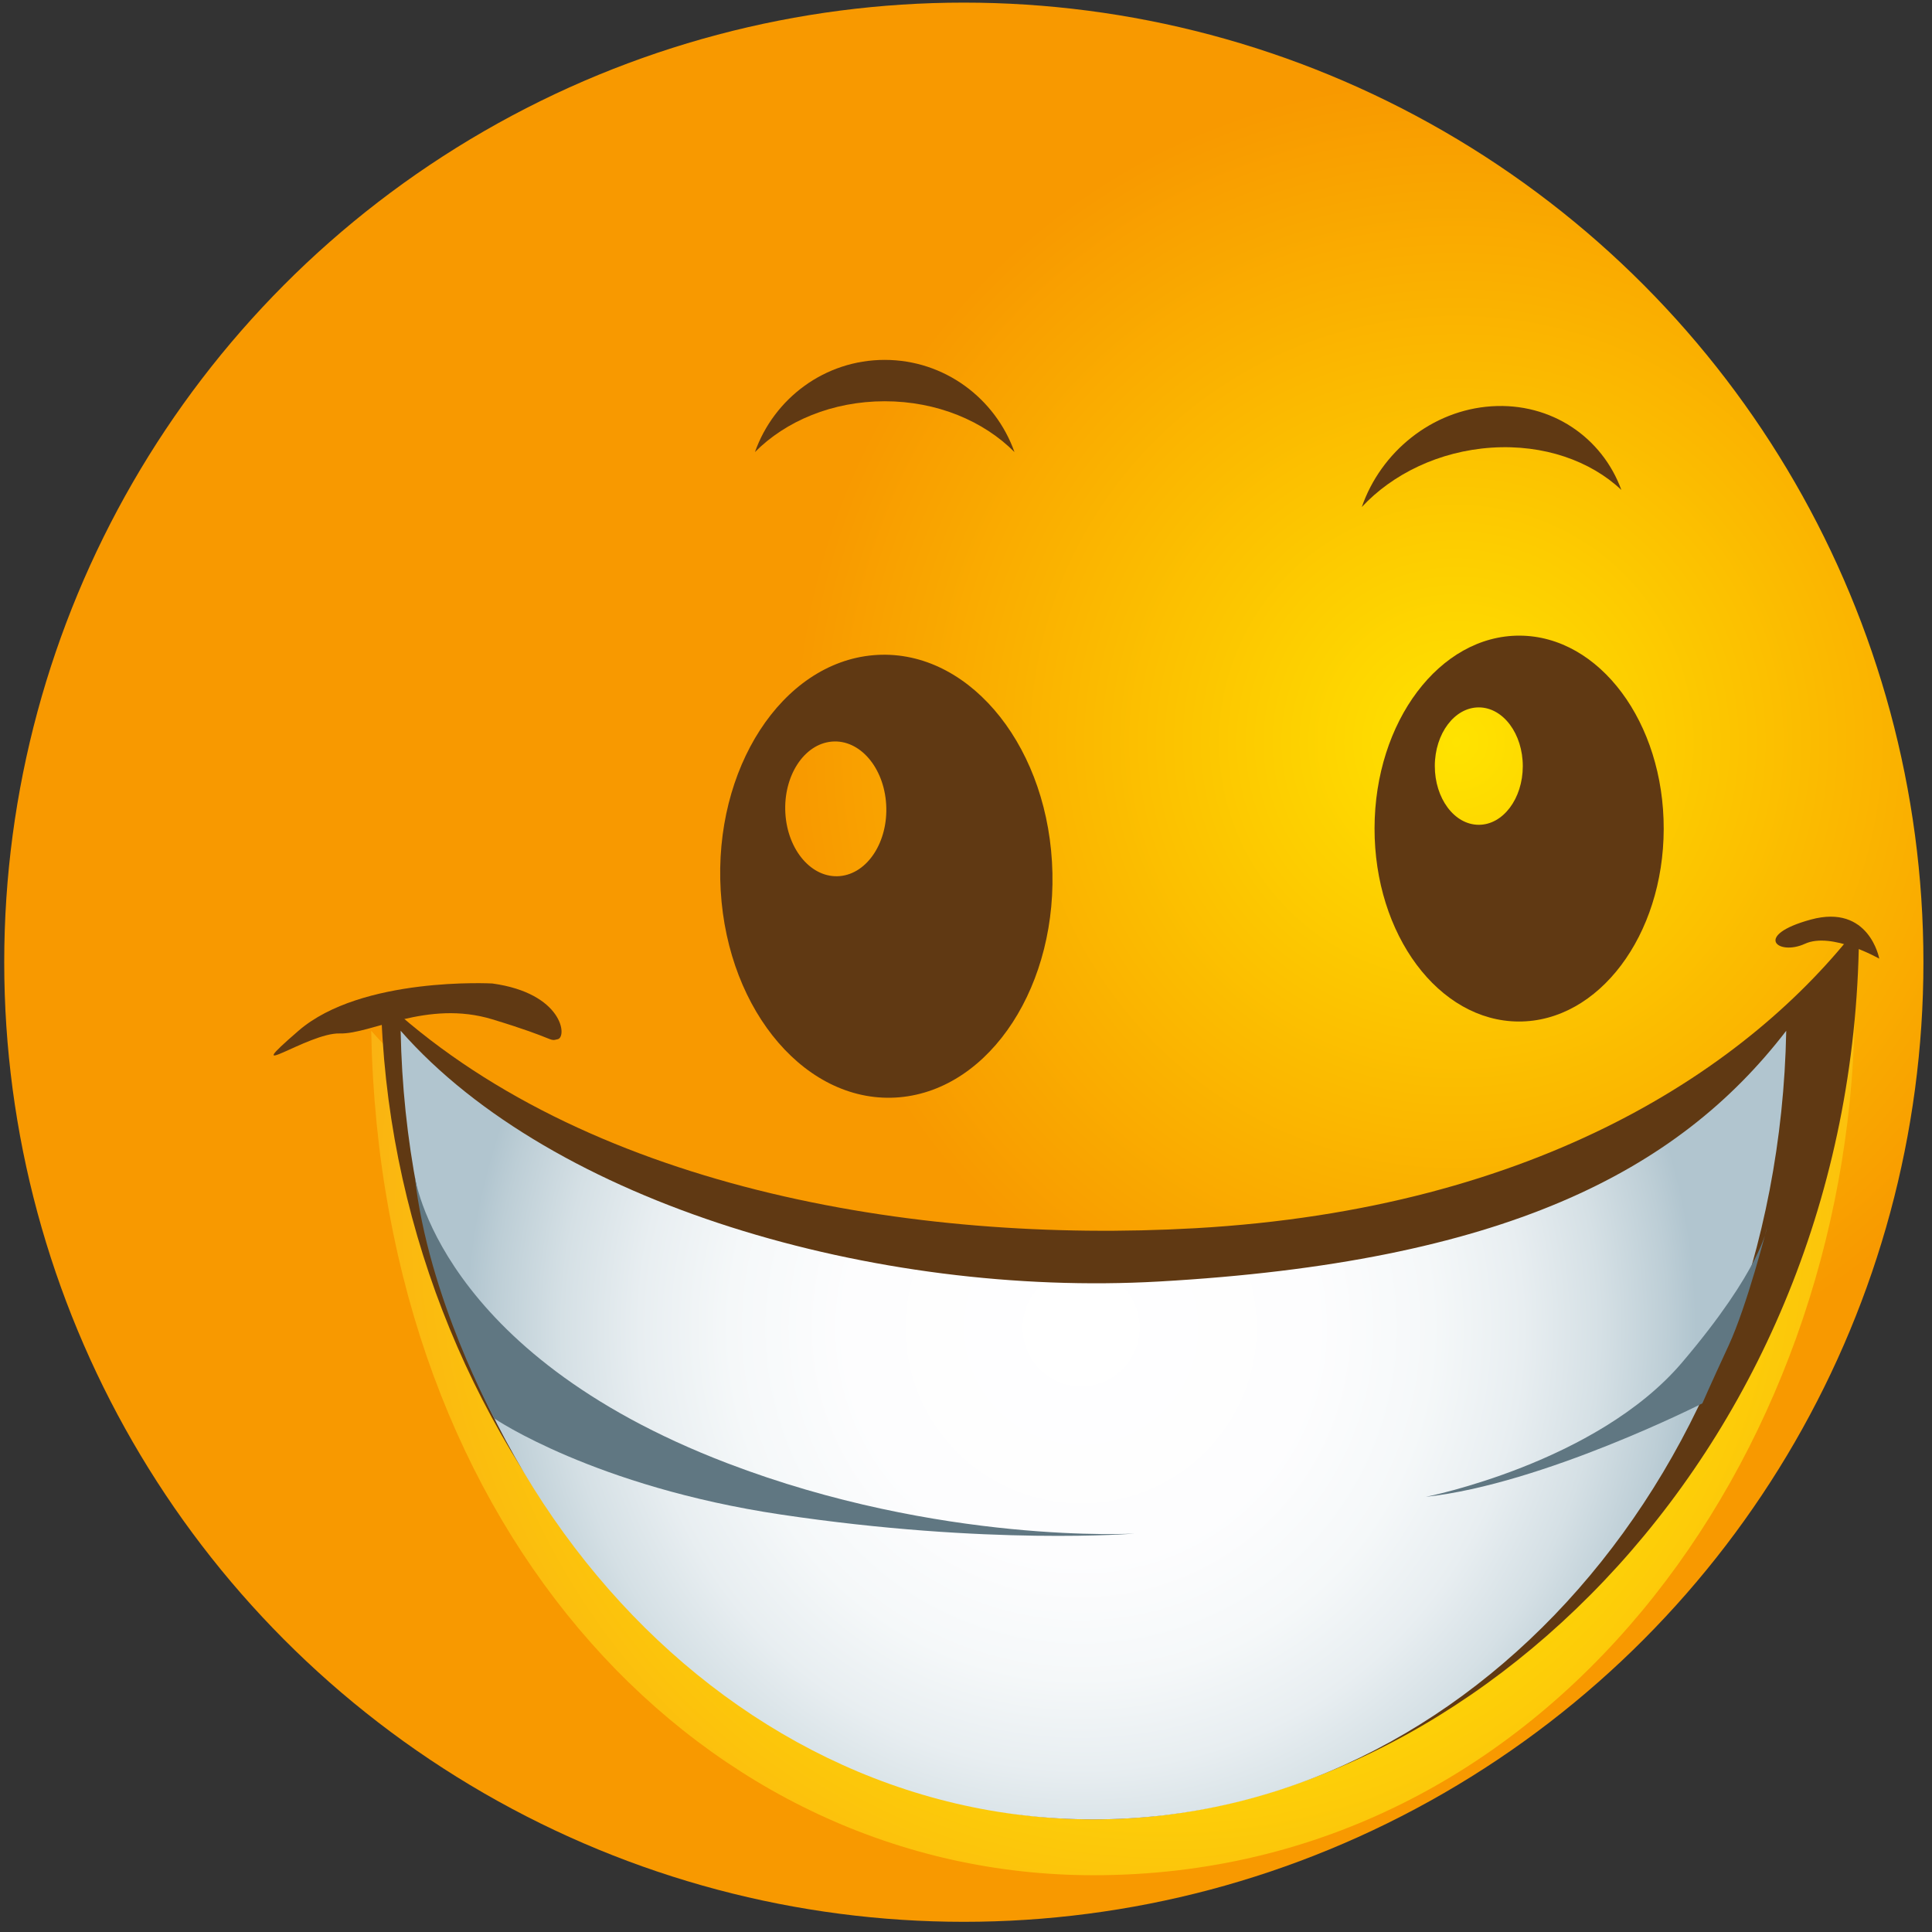 <?xml version="1.0" encoding="UTF-8"?>
<svg width="151px" height="151px" viewBox="0 0 151 151" version="1.1" xmlns="http://www.w3.org/2000/svg" xmlns:xlink="http://www.w3.org/1999/xlink">
    <rect x="0" y="0" width="151" height="151" fill="#333333" stroke="none"/>
    <title>开心</title>
    <defs>
        <radialGradient cx="75.282%" cy="38.697%" fx="75.282%" fy="38.697%" r="34.058%" id="radialGradient-1">
            <stop stop-color="#FFE300" offset="0%"></stop>
            <stop stop-color="#F89900" offset="100%"></stop>
        </radialGradient>
        <radialGradient cx="53.579%" cy="23.559%" fx="53.579%" fy="23.559%" r="124.576%" gradientTransform="translate(0.536,0.236),scale(0.577,1),translate(-0.536,-0.236)" id="radialGradient-2">
            <stop stop-color="#FFE300" offset="38.04%"></stop>
            <stop stop-color="#F7941E" offset="100%"></stop>
        </radialGradient>
        <radialGradient cx="49.127%" cy="37.71%" fx="49.127%" fy="37.71%" r="77.725%" gradientTransform="translate(0.491,0.377),scale(0.569,1),translate(-0.491,-0.377)" id="radialGradient-3">
            <stop stop-color="#FFFFFF" offset="0%"></stop>
            <stop stop-color="#FDFDFE" offset="38.06%"></stop>
            <stop stop-color="#F5F8F9" offset="57.05%"></stop>
            <stop stop-color="#E8EEF1" offset="71.81%"></stop>
            <stop stop-color="#D5E0E5" offset="84.4%"></stop>
            <stop stop-color="#BDCED6" offset="95.5%"></stop>
            <stop stop-color="#B1C5CF" offset="100%"></stop>
        </radialGradient>
    </defs>
    <g id="页面-1" stroke="none" stroke-width="1" fill="none" fill-rule="evenodd">
        <g id="画板" transform="translate(-1289, -300)" fill-rule="nonzero">
            <g id="开心" transform="translate(1289.33, 300.204)">
                <circle id="椭圆形" fill="url(#radialGradient-1)" cx="75" cy="75" r="75"></circle>
                <path d="M90.234,99.957 C68.142,101.205 40.583,93.897 28.681,80.358 C29.438,119.836 54.837,146.353 85.131,146.359 C120.725,146.366 143.991,113.626 144.626,79.464 C136.113,90.539 117.108,98.441 90.234,99.957 Z" id="路径" fill="url(#radialGradient-2)"></path>
                <path d="M93.075,95.791 C70.983,97.039 45.158,92.572 29.439,77.799 C30.076,111.964 55.61,141.994 85.132,141.994 C114.653,141.994 144.968,112.458 144.968,72.117 C136.452,83.192 119.949,94.275 93.075,95.791 Z" id="路径" fill="#603913"></path>
                <path d="M90.234,99.957 C68.142,101.205 42.885,93.897 30.984,80.358 C31.623,114.523 55.61,141.994 85.131,141.994 C114.651,141.994 138.64,114.523 139.277,80.359 C130.761,91.434 117.108,98.441 90.234,99.957 Z" id="路径" fill="url(#radialGradient-3)"></path>
                <path d="M81.89,67.153 C81.326,57.612 75.072,50.383 67.922,51.005 C60.773,51.627 55.433,59.866 55.998,69.407 C56.561,78.949 62.816,86.178 69.965,85.557 C77.112,84.933 82.453,76.694 81.89,67.153 Z M65.303,68.27 C63.127,68.46 61.224,66.259 61.052,63.356 C60.882,60.453 62.506,57.947 64.68,57.757 C66.856,57.567 68.759,59.768 68.931,62.669 C69.102,65.574 67.478,68.081 65.303,68.27 Z" id="形状" fill="#603913"></path>
                <path d="M129.701,64.591 C129.722,56.264 124.676,49.495 118.435,49.476 C112.194,49.455 107.12,56.192 107.101,64.517 C107.082,72.847 112.126,79.616 118.368,79.635 C124.609,79.655 129.683,72.92 129.701,64.591 Z M115.241,64.26 C113.341,64.255 111.808,62.198 111.811,59.66 C111.818,57.127 113.357,55.078 115.255,55.084 C117.158,55.091 118.688,57.15 118.688,59.684 C118.683,62.218 117.138,64.267 115.241,64.26 Z" id="形状" fill="#603913"></path>
                <path d="M32.081,91.694 C32.081,91.694 33.852,105.495 56.524,114.161 C73.181,120.531 88.342,119.655 88.342,119.655 C88.342,119.655 76.978,120.603 60.691,118.167 C46.123,115.987 38.317,110.668 38.317,110.668 C38.317,110.668 33.117,101.226 32.081,91.694 Z" id="路径" fill="#607782"></path>
                <path d="M111.115,116.785 C111.115,116.785 124.442,114.161 131.143,106.276 C137.331,98.994 137.766,95.767 137.766,95.767 C137.766,95.767 136.23,101.806 134.778,104.953 C133.32,108.101 132.72,109.481 132.72,109.481 C132.72,109.481 120.273,115.791 111.115,116.785 Z" id="路径" fill="#607782"></path>
                <path d="M38.15,76.662 C38.15,76.662 27.924,76.099 23,80.358 C18.075,84.617 23.757,80.493 26.218,80.568 C28.682,80.64 33.036,77.909 38.15,79.464 C43.264,81.018 42.507,81.207 43.264,81.018 C44.023,80.83 43.643,77.42 38.15,76.662 Z" id="路径" fill="#603913"></path>
                <path d="M146.548,74.723 C146.548,74.723 145.767,70.42 141.2,71.667 C136.632,72.912 138.641,74.524 140.734,73.561 C142.827,72.597 146.548,74.723 146.548,74.723 Z" id="路径" fill="#603913"></path>
                <path d="M68.817,31.157 C72.905,31.157 76.555,32.705 78.959,35.128 C77.468,30.934 73.493,27.924 68.817,27.924 C64.135,27.924 60.163,30.933 58.674,35.128 C61.078,32.705 64.728,31.157 68.817,31.157 Z" id="路径" fill="#603913"></path>
                <path d="M116.247,34.783 C120.335,34.514 123.986,35.82 126.39,38.086 C124.901,33.991 120.928,31.244 116.247,31.55 C111.566,31.858 107.593,35.13 106.105,39.423 C108.509,36.842 112.158,35.053 116.247,34.783 Z" id="路径" fill="#603913"></path>
            </g>
        </g>
    </g>
</svg>